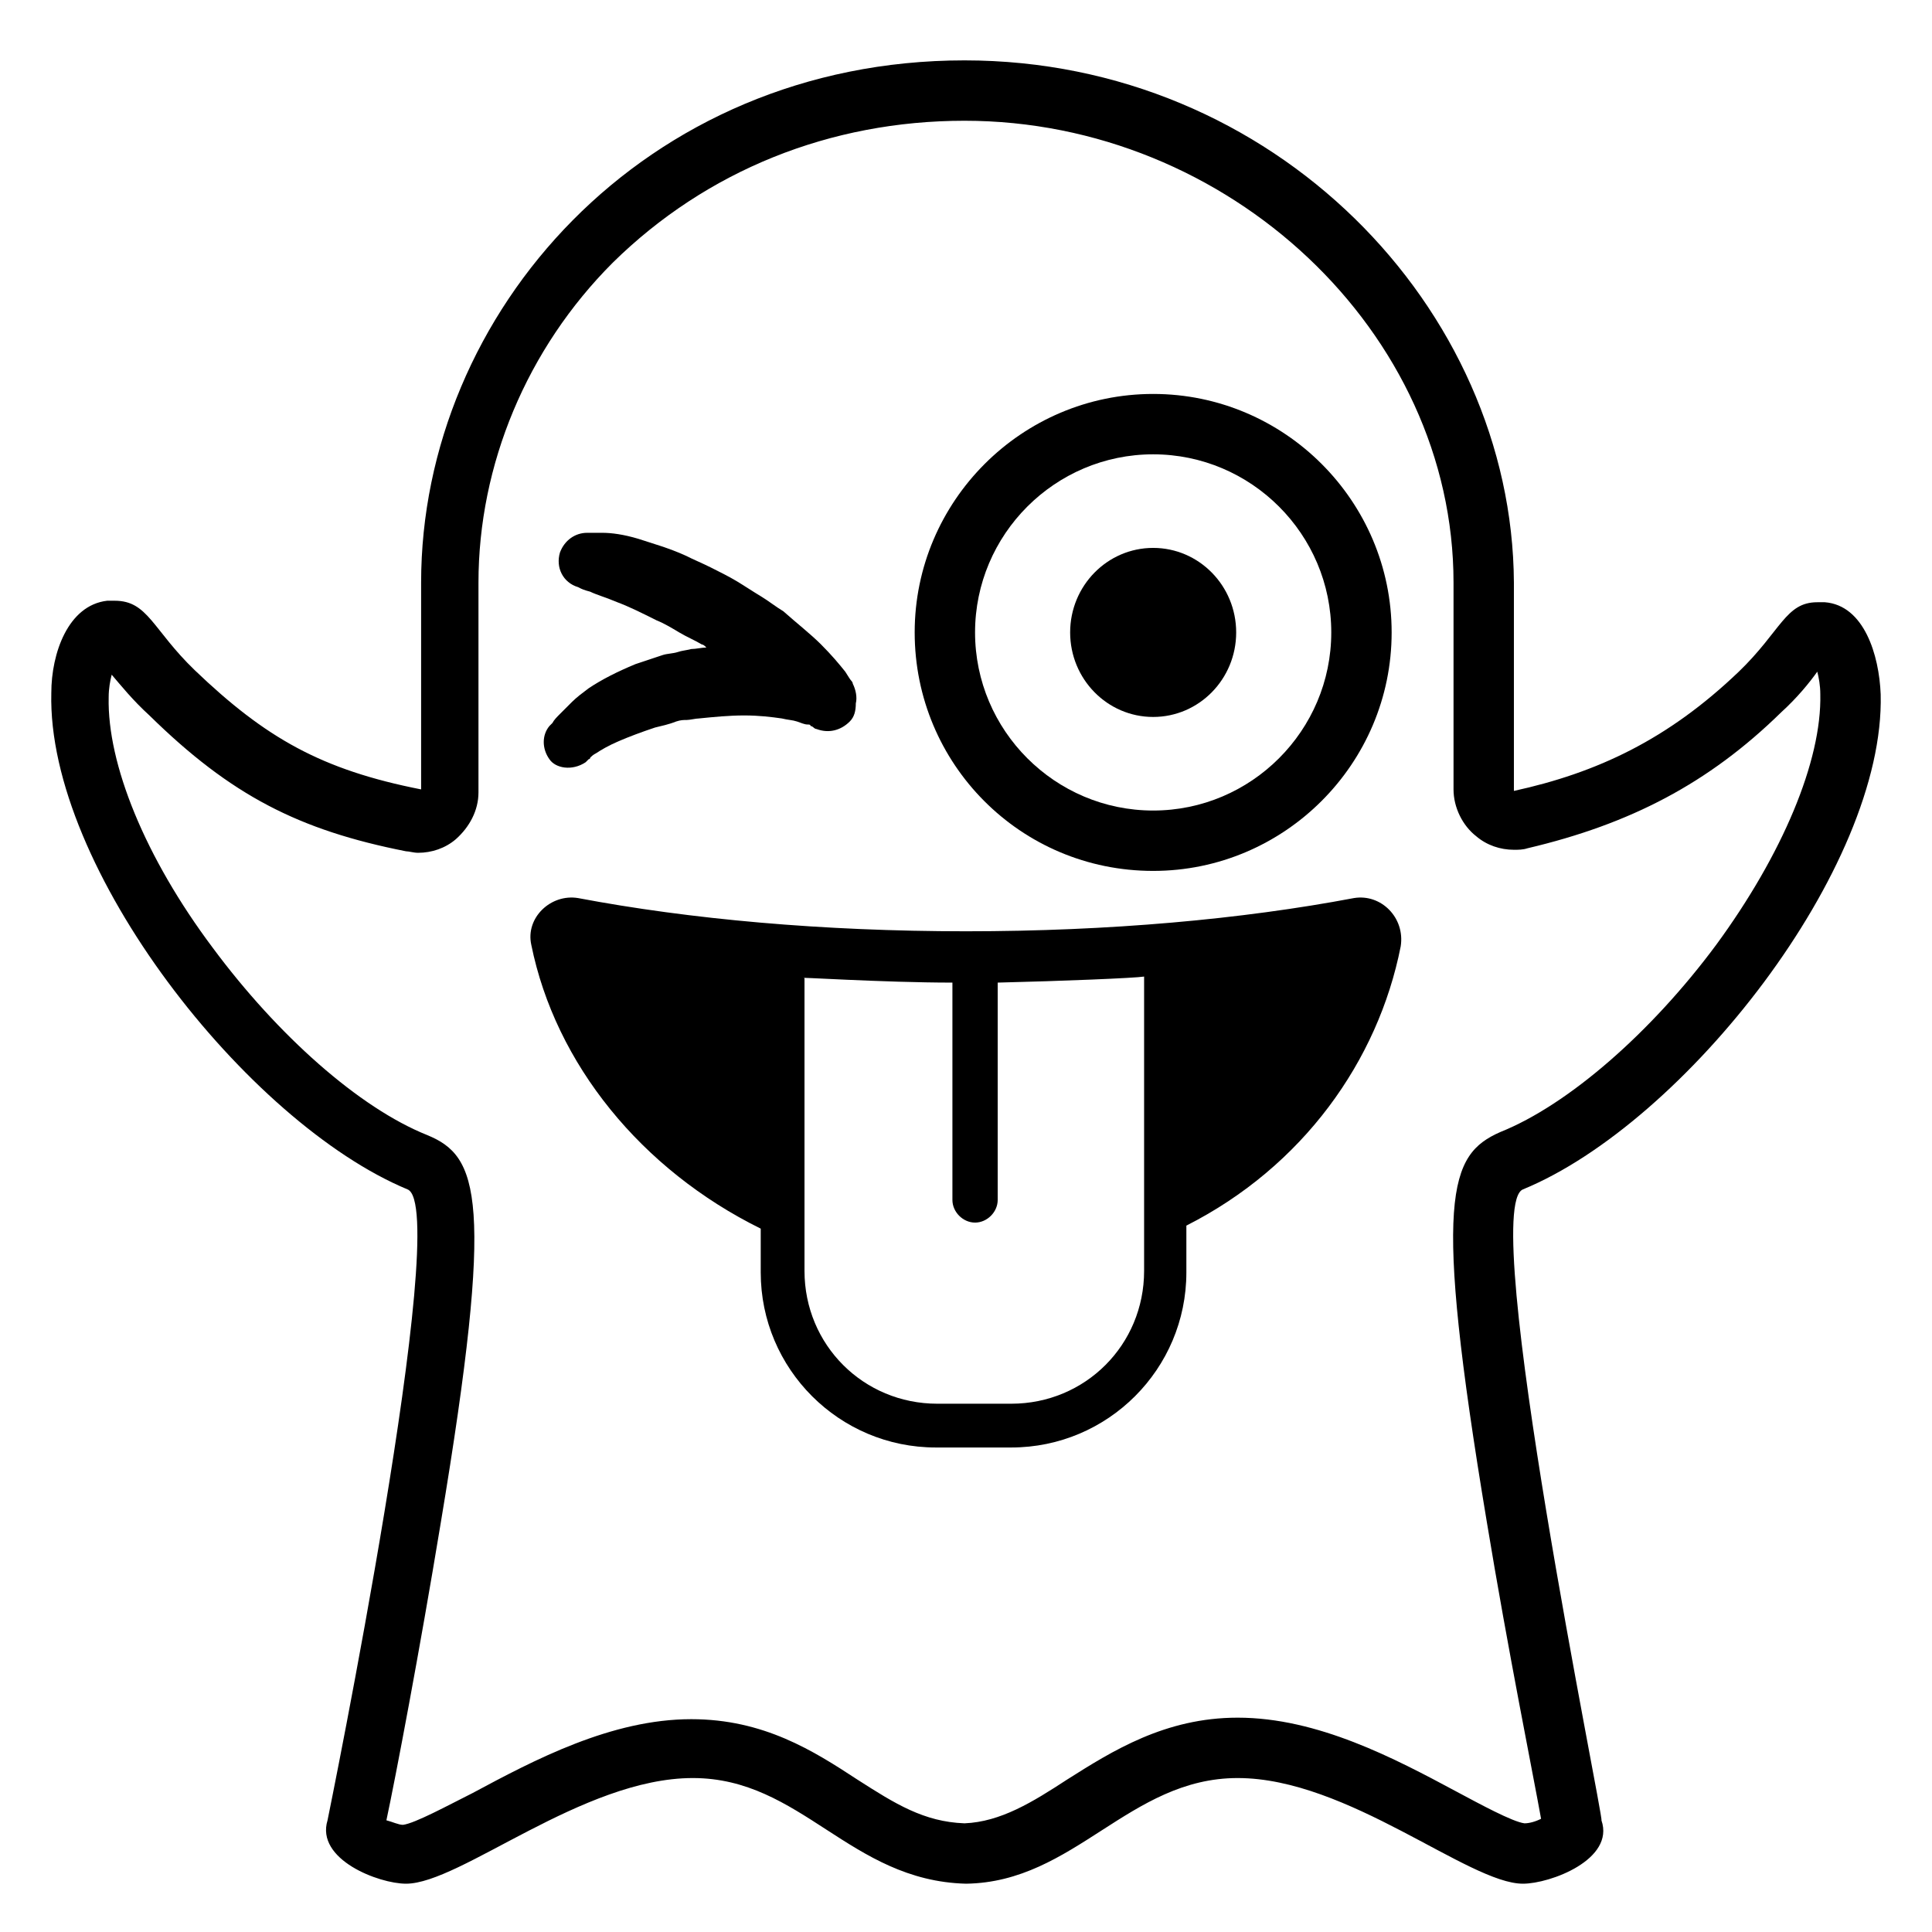 <svg width="128" height="128" xmlns="http://www.w3.org/2000/svg">
  <g>
    <path d="M100.9,78.8c10.7-4.4,24-21.3,23.7-32.8c-0.1-2.6-1.1-5.9-3.7-6.1c-0.2,0-0.3,0-0.5,0c-2.1,0-2.4,1.9-5.2,4.6 c-4.7,4.5-9.4,6.7-14.9,7.9V38.6C100.2,20.4,84.4,4,63.9,4c-21.2,0-36,16.7-36,34.6v13.7c-6.6-1.3-10.3-3.4-15-7.9 c-2.8-2.7-3.1-4.6-5.3-4.6c-0.1,0-0.3,0-0.5,0c-2.6,0.3-3.7,3.5-3.7,6.1C3.1,57.5,16.4,74.4,27,78.8c3,1.2-5.3,41.8-5.3,41.8 c-0.8,2.6,3.4,4.2,5.2,4.2c3.6,0,11.7-7,19-7c7.2,0,10.4,6.8,18.1,7c7.2-0.1,10.8-7,18-7c7.3,0,15.3,7,18.9,7 c1.8,0,6.1-1.6,5.2-4.2C106.3,120.6,97.9,80,100.9,78.8z M98.5,100.8c1.4,8.5,3.1,16.9,3.6,19.7c-0.4,0.2-0.8,0.3-1.1,0.3 c-0.8-0.1-3-1.3-4.5-2.1c-4.1-2.2-9.2-4.9-14.5-4.9c-4.8,0-8.3,2.2-11.3,4.1c-2.3,1.5-4.4,2.8-6.8,2.9c-2.7-0.1-4.6-1.3-7.1-2.9 c-2.9-1.9-6.2-4-11-4c-5.3,0-10.4,2.7-14.5,4.9c-1.6,0.8-3.8,2-4.6,2.1c-0.3,0-0.7-0.2-1.1-0.3c0.6-2.8,2.2-11.2,3.6-19.7 c3.6-21.6,2.5-24.3-0.9-25.7c-4.5-1.8-9.9-6.6-14.2-12.4c-4.5-6-7-12.2-6.9-16.6c0-0.6,0.1-1.1,0.2-1.5c0.6,0.7,1.4,1.7,2.5,2.7 c5.4,5.3,9.9,7.6,17,9c0.2,0,0.5,0.1,0.8,0.1c0.9,0,1.8-0.3,2.5-0.9c0.9-0.8,1.5-1.9,1.5-3.1V38.6c0-7.8,3.2-15.5,8.9-21.2 C46.8,11.3,55,8,63.9,8c17.5,0,32.4,14,32.4,30.6v13.7c0,1.2,0.6,2.4,1.5,3.1c0.7,0.6,1.6,0.9,2.5,0.9c0.3,0,0.6,0,0.9-0.1 c6.8-1.6,12-4.3,16.8-9c1.1-1,1.9-2,2.4-2.7c0.1,0.4,0.2,0.9,0.2,1.5c0.1,4.4-2.5,10.6-6.9,16.6c-4.3,5.8-9.8,10.6-14.3,12.4 C96,76.5,94.9,79.2,98.5,100.8z"/>
    <path d="M89.7,59.5c-7.4,1.4-16.2,2.2-25.7,2.2s-18.3-0.8-25.7-2.2c-1.8-0.3-3.5,1.3-3.1,3.1 c1.6,7.9,7.3,14.9,15.2,18.8v2.9c0,6.4,5.2,11.6,11.6,11.6h5c6.4,0,11.6-5.2,11.6-11.6c0,0,0-1.2,0-3.1 c7.7-3.9,12.7-10.9,14.2-18.5C93.1,60.8,91.5,59.2,89.7,59.5z M67,93h-4.9c-4.9,0-8.8-3.9-8.8-8.8V64.8c-0.9-0.1,5.2,0.3,9.8,0.3 v14.4c0,0.8,0.7,1.5,1.5,1.5c0.8,0,1.5-0.7,1.5-1.5V65.1c4.2-0.1,9.1-0.3,9.7-0.4v19.5C75.8,89.1,71.9,93,67,93z"/>
    <path d="M76.4,57.7c8.7,0,15.8-7.1,15.8-15.8c0-8.7-7.1-15.8-15.8-15.8s-15.8,7.1-15.8,15.8 C60.6,50.6,67.6,57.7,76.4,57.7z M76.4,30.1c6.5,0,11.8,5.3,11.8,11.8s-5.3,11.8-11.8,11.8s-11.8-5.3-11.8-11.8 S69.9,30.1,76.4,30.1z"/>
    <ellipse cx="76.4" cy="41.9" rx="5.5" ry="5.6"/>
    <path d="M38.8,50.5l0.2-0.2c0,0,0.1,0,0.1-0.1c0.1-0.1,0.2-0.2,0.4-0.3c0.3-0.2,0.8-0.5,1.5-0.8 c0.7-0.3,1.5-0.6,2.4-0.9c0.4-0.1,0.9-0.2,1.4-0.4c0.3-0.1,0.5-0.1,0.7-0.1s0.6-0.1,0.8-0.1c1-0.1,2-0.2,3-0.2s1.8,0.1,2.5,0.2 c0.4,0.1,0.7,0.1,1,0.2c0.3,0.1,0.5,0.2,0.7,0.2c0.1,0,0.2,0,0.2,0.1c0.1,0,0.2,0.1,0.2,0.1c0.1,0.1,0.2,0.1,0.2,0.1 c0.8,0.3,1.6,0.1,2.2-0.5c0.3-0.3,0.4-0.7,0.4-1.2c0.1-0.4,0-0.9-0.2-1.3c0,0,0-0.1-0.1-0.2c-0.1-0.1-0.2-0.3-0.4-0.6 c-0.4-0.5-0.9-1.1-1.6-1.8s-1.6-1.4-2.5-2.2c-0.5-0.3-1-0.7-1.5-1s-1.1-0.7-1.6-1s-1.1-0.6-1.7-0.9c-0.6-0.3-1.1-0.5-1.7-0.8 c-1.1-0.5-2.2-0.8-3.1-1.1c-1-0.3-1.8-0.4-2.4-0.4c-0.3,0-0.5,0-0.7,0s-0.3,0-0.3,0c-0.8,0-1.5,0.5-1.8,1.3c-0.3,1,0.2,2,1.2,2.3 l0.2,0.1c0,0,0.2,0.1,0.6,0.2c0.4,0.2,1.1,0.4,1.8,0.7c0.8,0.3,1.6,0.7,2.6,1.2c0.5,0.2,1,0.5,1.5,0.8c0.5,0.3,1,0.5,1.5,0.8 c0.1,0,0.2,0.1,0.3,0.2c-0.3,0-0.7,0.1-1,0.1c-0.4,0.1-0.6,0.1-0.9,0.2c-0.3,0.1-0.7,0.1-1,0.2c-0.6,0.2-1.2,0.4-1.8,0.6 c-1.2,0.5-2.2,1-3.1,1.6c-0.4,0.3-0.8,0.6-1.1,0.9s-0.6,0.6-0.8,0.8c-0.2,0.2-0.4,0.4-0.5,0.6c-0.1,0.1-0.2,0.2-0.2,0.2 c-0.5,0.6-0.5,1.5,0,2.2C36.8,50.9,37.9,51.1,38.8,50.5z"/>
  </g>
</svg>